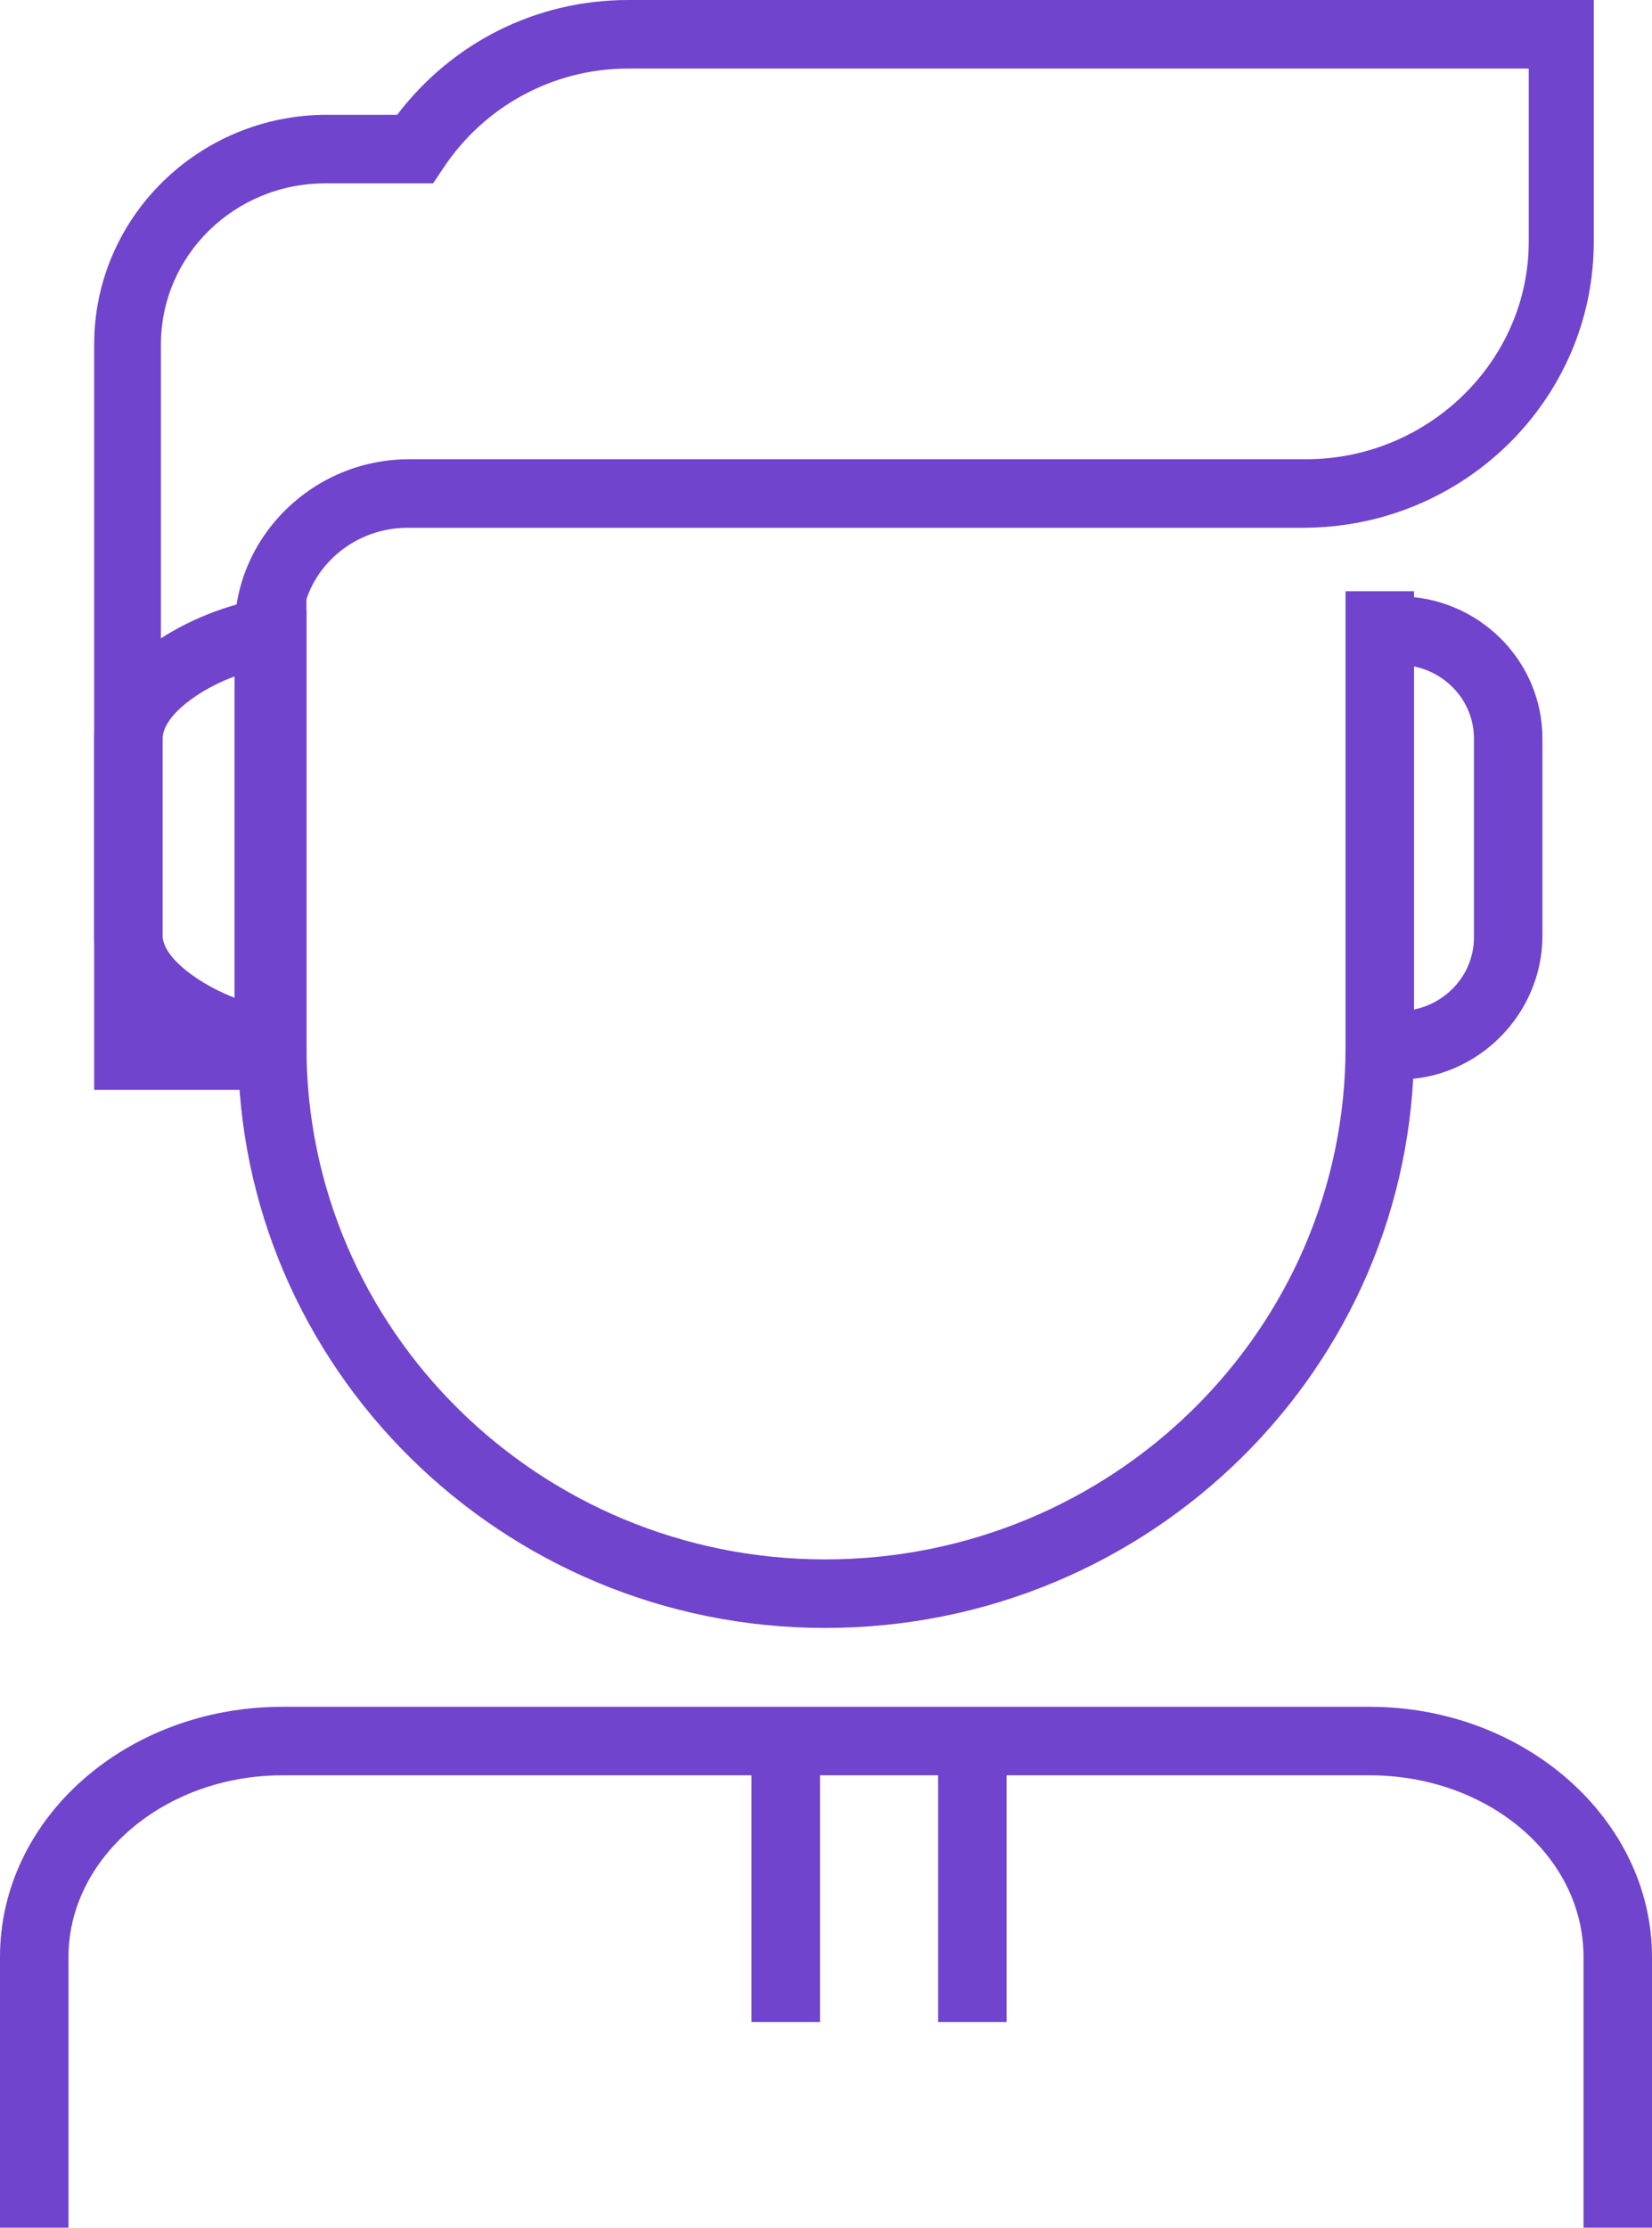 <svg width="46" height="62" viewBox="0 0 46 62" fill="none" xmlns="http://www.w3.org/2000/svg">
<g clip-path="url(#clip0_1_181)">
<path d="M38.945 30.046H38.707V28.139H38.945C40.089 28.139 41.042 27.232 41.042 26.088V20.555C41.042 19.411 40.089 18.505 38.945 18.505H38.707C38.564 18.505 38.468 18.552 38.325 18.6L37.658 16.788C37.992 16.645 38.373 16.597 38.707 16.597H38.945C41.138 16.597 42.949 18.361 42.949 20.555V26.04C42.949 28.234 41.138 30.046 38.945 30.046Z" fill="#7044CC"/>
<path d="M46 62H44.093V54.465C44.093 51.651 41.424 49.409 38.135 49.409H7.865C4.576 49.409 1.907 51.699 1.907 54.465V62H0V54.465C0 50.602 3.527 47.502 7.865 47.502H38.135C42.472 47.502 46 50.649 46 54.465V62Z" fill="#7044CC"/>
<path d="M22.976 45.308C13.967 45.308 6.626 38.059 6.626 29.14V16.979H8.533V29.14C8.533 37.009 15.016 43.4 22.976 43.4C30.985 43.4 37.467 37.009 37.467 29.14V16.454H39.374V29.14C39.374 38.059 32.033 45.308 22.976 45.308Z" fill="#7044CC"/>
<path d="M8.39 30.332H2.622V9.586C2.622 6.057 5.53 3.195 9.105 3.195H11.059C12.585 1.192 14.92 0 17.494 0H44.379V6.725C44.379 11.112 40.757 14.689 36.276 14.689H11.345C9.724 14.689 8.39 15.977 8.39 17.551V30.332ZM4.529 28.425H6.531V17.551C6.531 14.928 8.723 12.781 11.393 12.781H36.371C39.755 12.781 42.568 10.063 42.568 6.725V1.908H17.494C15.397 1.908 13.49 2.957 12.346 4.674L12.06 5.103H9.057C6.531 5.103 4.481 7.106 4.481 9.586V28.425H4.529Z" fill="#7044CC"/>
<path d="M8.533 30.094L7.484 29.998C5.72 29.808 2.622 28.329 2.622 26.088V20.555C2.622 18.266 5.768 16.835 7.484 16.645L8.533 16.549V30.094ZM6.626 18.791C5.53 19.172 4.529 19.935 4.529 20.555V26.04C4.529 26.66 5.577 27.423 6.626 27.805V18.791Z" fill="#7044CC"/>
<path d="M28.029 49.266H26.122V56.277H28.029V49.266Z" fill="#7044CC"/>
<path d="M22.833 49.266H20.926V56.277H22.833V49.266Z" fill="#7044CC"/>
</g>
<defs>
<clipPath id="clip0_1_181">
<rect width="46" height="62" fill="white"/>
</clipPath>
</defs>
</svg>
